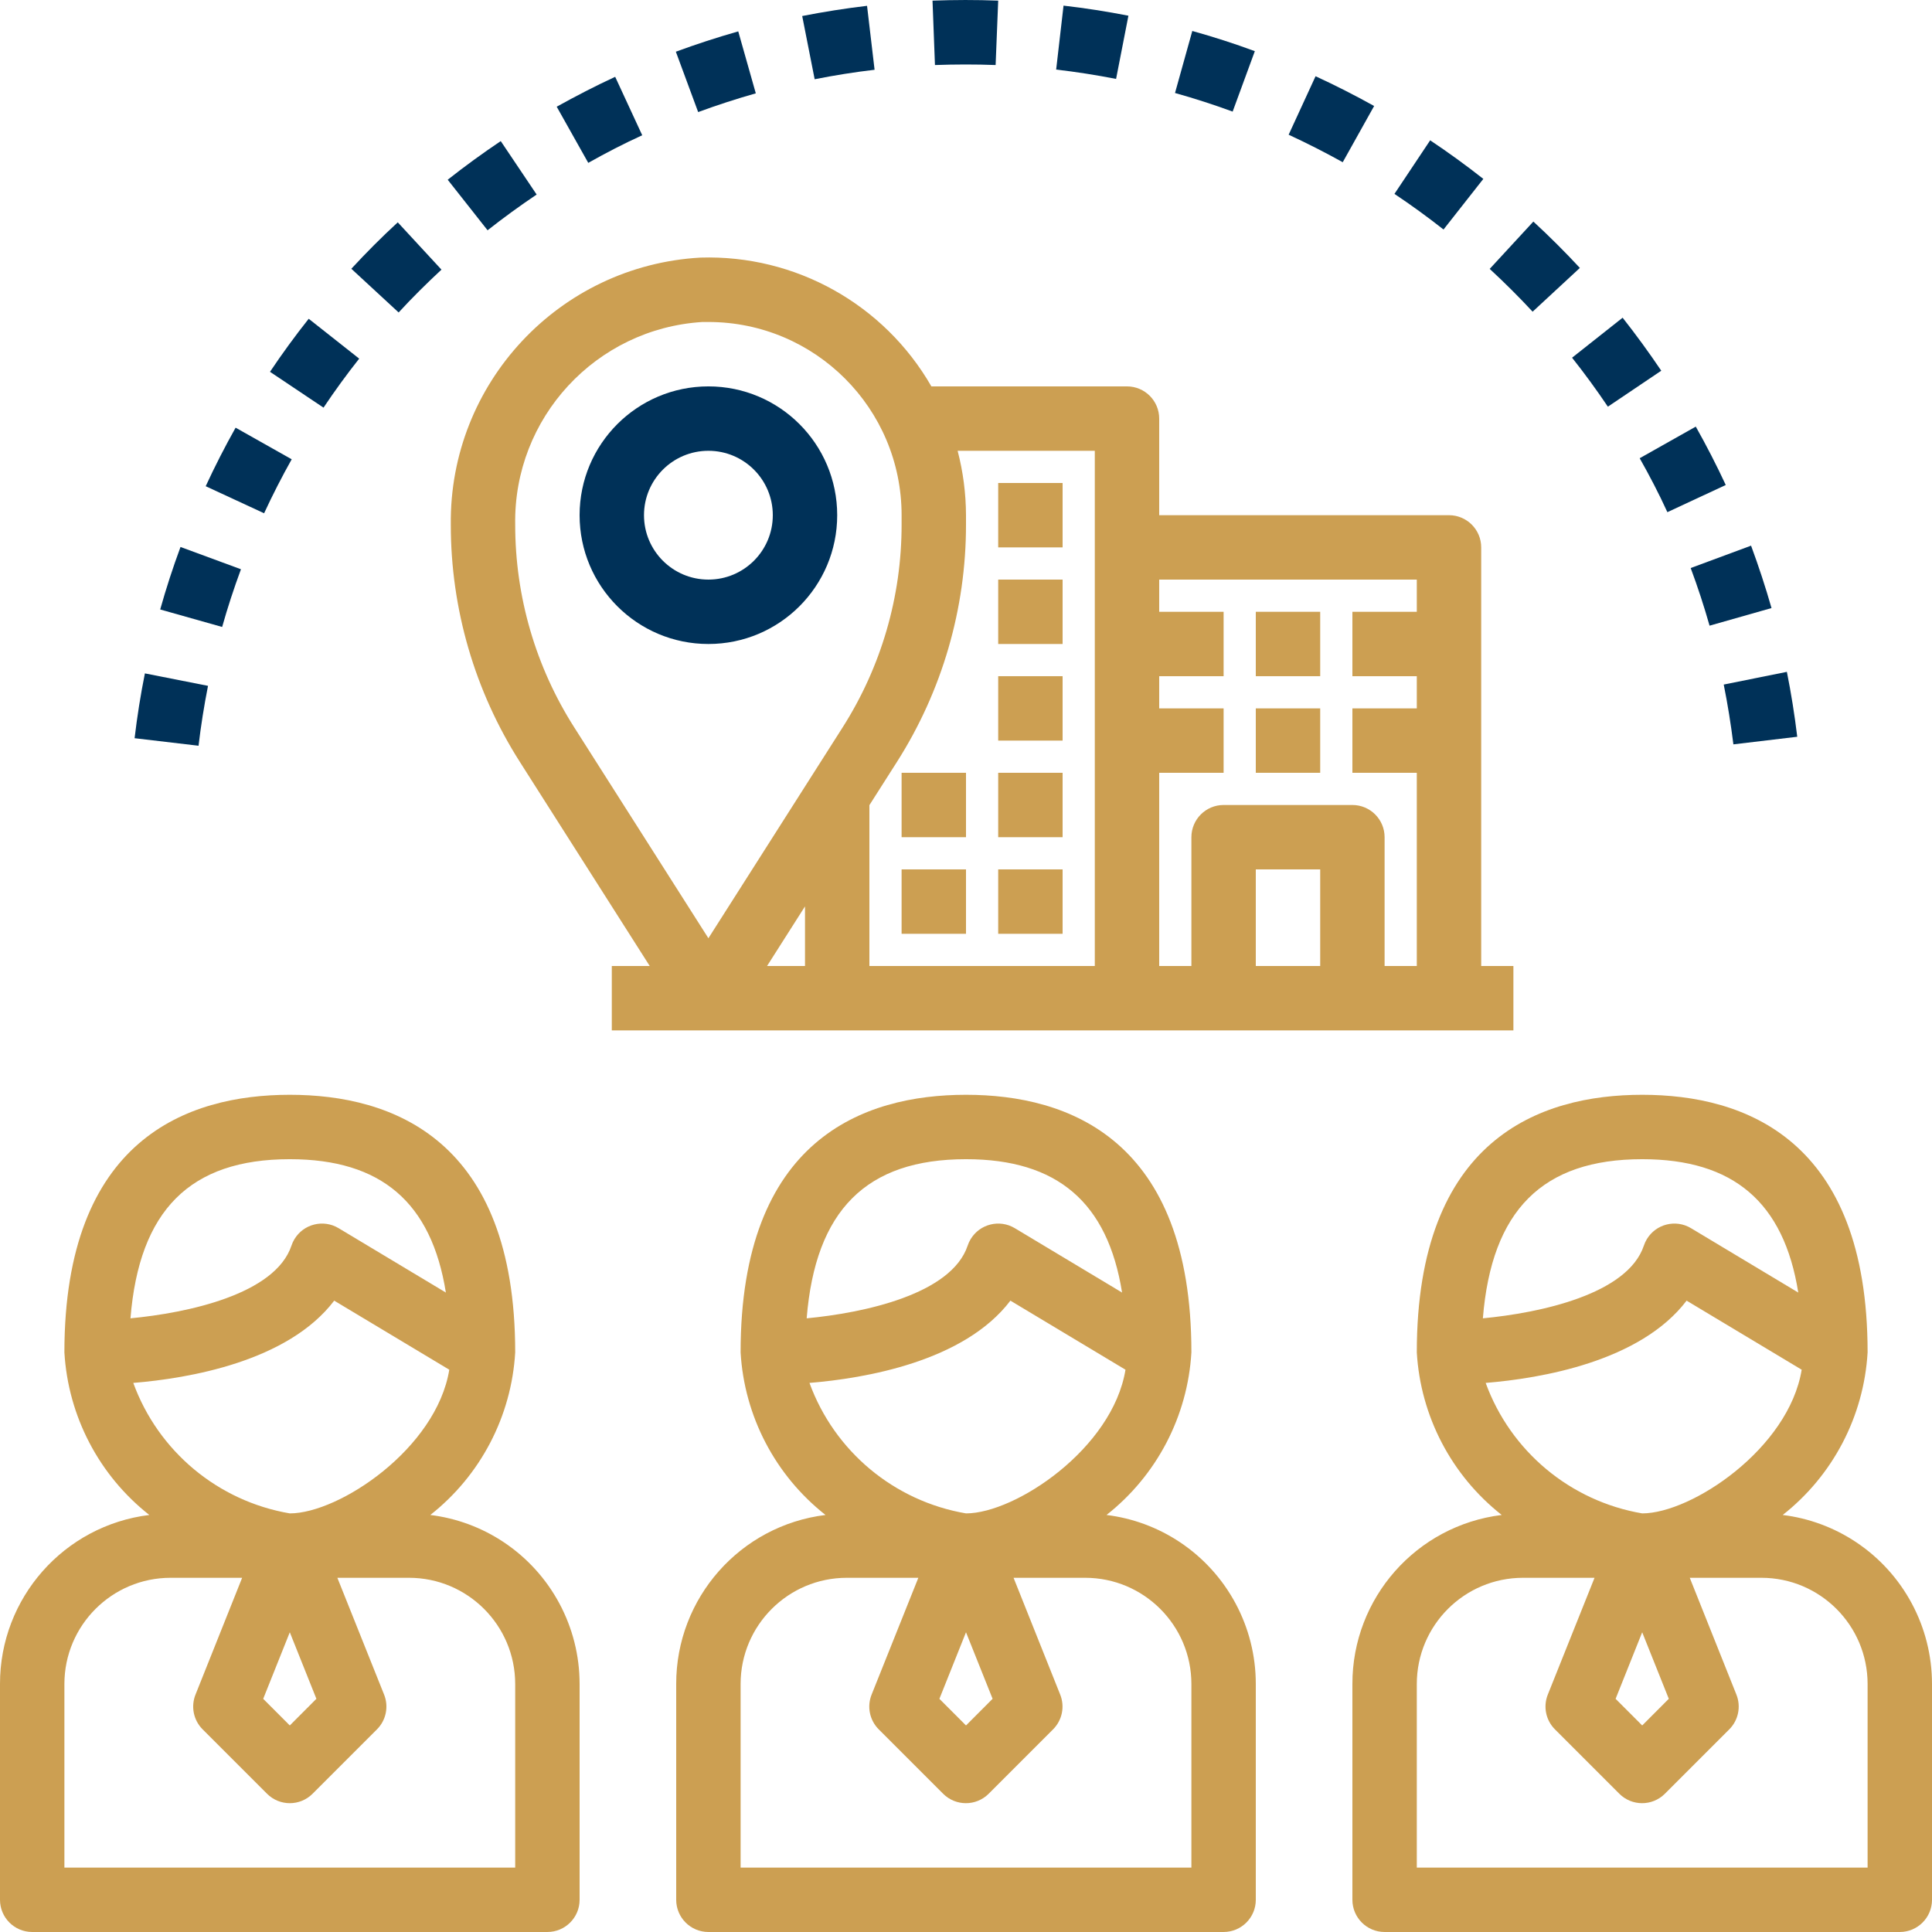 <svg width="480" height="480" viewBox="0 0 480 480" fill="none" xmlns="http://www.w3.org/2000/svg">
<g clip-path="url(#clip0)">
<path d="M125.112 383.126C119.652 379.495 113.42 377.189 106.912 376.39C119.396 366.563 127.073 351.859 128 335.998C128 283.102 97.544 271.998 72 271.998C46.456 271.998 16 283.102 16 335.998C16.929 351.86 24.609 366.564 37.096 376.39C15.89 379.003 -0.031 397.031 1.46746e-05 418.398V471.998C1.46746e-05 476.416 3.582 479.998 8 479.998H136C140.418 479.998 144 476.416 144 471.998V418.398C144.009 404.219 136.918 390.978 125.112 383.126ZM32.416 327.534C34.584 300.718 47.2 287.998 72 287.998C94.704 287.998 107.2 298.734 110.776 321.134L84.12 305.134C80.331 302.861 75.417 304.09 73.144 307.879C72.844 308.379 72.6 308.909 72.416 309.462C68.368 321.606 46.512 326.198 32.416 327.534ZM33.112 343.582C46.808 342.454 71.512 338.31 83.032 323.142L111.624 340.302C108.416 359.894 84.28 375.998 72 375.998C54.157 372.959 39.314 360.586 33.112 343.582ZM78.608 422.062L72 428.686L65.392 422.07L72 405.534L78.608 422.062ZM128 463.998H16V418.398C16 403.818 27.82 391.998 42.4 391.998H60.16L48.568 421.03C47.383 424.001 48.081 427.393 50.344 429.654L66.344 445.654C69.468 448.777 74.532 448.777 77.656 445.654L93.656 429.654C95.919 427.393 96.617 424.001 95.432 421.03L83.816 391.998H101.6C116.18 391.998 128 403.818 128 418.398V463.998Z" fill="#CC9F52"/>
<path d="M293.112 383.126C287.652 379.495 281.42 377.189 274.912 376.39C287.396 366.563 295.073 351.859 296 335.998C296 283.102 265.544 271.998 240 271.998C214.456 271.998 184 283.102 184 335.998C184.929 351.86 192.609 366.564 205.096 376.39C183.89 379.003 167.969 397.031 168 418.398V471.998C168 476.416 171.582 479.998 176 479.998H304C308.418 479.998 312 476.416 312 471.998V418.398C312.009 404.219 304.918 390.978 293.112 383.126ZM200.416 327.534C202.584 300.718 215.2 287.998 240 287.998C262.704 287.998 275.2 298.734 278.776 321.134L252.12 305.134C248.331 302.861 243.417 304.09 241.144 307.879C240.844 308.379 240.6 308.909 240.416 309.462C236.368 321.606 214.512 326.198 200.416 327.534ZM201.112 343.582C214.808 342.454 239.512 338.31 251.032 323.142L279.624 340.302C276.416 359.894 252.28 375.998 240 375.998C222.157 372.959 207.314 360.586 201.112 343.582ZM246.608 422.062L240 428.686L233.392 422.07L240 405.534L246.608 422.062ZM296 463.998H184V418.398C184 403.818 195.82 391.998 210.4 391.998H228.16L216.544 421.03C215.359 424.001 216.057 427.393 218.32 429.654L234.32 445.654C237.444 448.777 242.508 448.777 245.632 445.654L261.632 429.654C263.895 427.393 264.593 424.001 263.408 421.03L251.816 391.998H269.6C284.18 391.998 296 403.818 296 418.398V463.998Z" fill="#CC9F52"/>
<path d="M461.112 383.126C455.652 379.495 449.42 377.189 442.912 376.39C455.396 366.563 463.073 351.859 464 335.998C464 283.102 433.544 271.998 408 271.998C382.456 271.998 352 283.102 352 335.998C352.929 351.86 360.609 366.564 373.096 376.39C351.89 379.003 335.969 397.031 336 418.398V471.998C336 476.416 339.582 479.998 344 479.998H472C476.418 479.998 480 476.416 480 471.998V418.398C480.009 404.219 472.918 390.978 461.112 383.126ZM368.416 327.534C370.584 300.718 383.2 287.998 408 287.998C430.704 287.998 443.2 298.734 446.776 321.134L420.12 305.134C416.331 302.861 411.417 304.09 409.144 307.879C408.844 308.379 408.6 308.909 408.416 309.462C404.368 321.606 382.512 326.198 368.416 327.534ZM369.112 343.582C382.808 342.454 407.512 338.31 419.032 323.142L447.624 340.302C444.416 359.894 420.28 375.998 408 375.998C390.157 372.959 375.314 360.586 369.112 343.582ZM414.608 422.062L408 428.686L401.392 422.07L408 405.534L414.608 422.062ZM464 463.998H352V418.398C352 403.818 363.82 391.998 378.4 391.998H396.16L384.544 421.03C383.359 424.001 384.057 427.393 386.32 429.654L402.32 445.654C405.444 448.777 410.508 448.777 413.632 445.654L429.632 429.654C431.895 427.393 432.593 424.001 431.408 421.03L419.816 391.998H437.6C452.18 391.998 464 403.818 464 418.398V463.998Z" fill="#CC9F52"/>
<path d="M368 239.998V135.998C368 131.58 364.418 127.998 360 127.998H288V103.998C288 99.58 284.418 95.998 280 95.998H231.4C219.652 75.562 197.601 63.26 174.04 63.998C138.943 65.964 111.607 95.2 112 130.35C111.987 151.238 117.944 171.694 129.168 189.31L161.424 239.998H152V255.998H376V239.998H368ZM200 239.998H190.576L200 225.19V239.998ZM176 233.102L142.672 180.718C133.08 165.671 127.989 148.195 128 130.35C127.547 103.826 148.044 81.641 174.52 79.998H176C202.51 79.998 224 101.488 224 127.998V130.35C224.017 148.206 218.926 165.693 209.328 180.75L176 233.102ZM272 239.998H216V200.038L222.832 189.31C234.056 171.694 240.013 151.238 240 130.35V127.998C239.981 122.599 239.282 117.223 237.92 111.998H272V239.998ZM328 239.998H312V215.998H328V239.998ZM352 151.998H336V167.998H352V175.998H336V191.998H352V239.998H344V207.998C344 203.58 340.418 199.998 336 199.998H304C299.582 199.998 296 203.58 296 207.998V239.998H288V191.998H304V175.998H288V167.998H304V151.998H288V143.998H352V151.998Z" fill="#CC9F52"/>
<path d="M264 119.998H248V135.998H264V119.998Z" fill="#CC9F52"/>
<path d="M328 151.998H312V167.998H328V151.998Z" fill="#CC9F52"/>
<path d="M328 175.998H312V191.998H328V175.998Z" fill="#CC9F52"/>
<path d="M264 143.998H248V159.998H264V143.998Z" fill="#CC9F52"/>
<path d="M264 167.998H248V183.998H264V167.998Z" fill="#CC9F52"/>
<path d="M240 191.998H224V207.998H240V191.998Z" fill="#CC9F52"/>
<path d="M264 191.998H248V207.998H264V191.998Z" fill="#CC9F52"/>
<path d="M240 215.998H224V231.998H240V215.998Z" fill="#CC9F52"/>
<path d="M264 215.998H248V231.998H264V215.998Z" fill="#CC9F52"/>
<path d="M443.944 166.918L428.256 170.078C429.24 174.966 430.04 179.966 430.656 184.934L446.52 183.046C445.872 177.654 445.008 172.23 443.944 166.918Z" fill="#003158"/>
<path d="M36 167.302C34.92 172.646 34.072 178.062 33.44 183.406L49.328 185.278C49.904 180.35 50.704 175.342 51.68 170.398L36 167.302Z" fill="#003158"/>
<path d="M421.312 105.99L407.376 113.846C409.832 118.19 412.176 122.694 414.256 127.246L428.76 120.494C426.472 115.574 423.96 110.694 421.312 105.99Z" fill="#003158"/>
<path d="M403.136 78.934L390.576 88.87C393.672 92.766 396.664 96.87 399.472 101.038L412.736 92.102C409.696 87.59 406.464 83.158 403.136 78.934Z" fill="#003158"/>
<path d="M76.696 79.198C73.328 83.438 70.096 87.878 67.08 92.374L80.376 101.278C83.152 97.126 86.136 93.03 89.24 89.102L76.696 79.198Z" fill="#003158"/>
<path d="M380.96 55.046L370.112 66.806C373.816 70.23 377.408 73.806 380.776 77.438L392.512 66.566C388.864 62.63 384.976 58.75 380.96 55.046Z" fill="#003158"/>
<path d="M58.536 106.254C55.896 110.95 53.392 115.846 51.104 120.798L65.616 127.518C67.736 122.942 70.048 118.422 72.472 114.11L58.536 106.254Z" fill="#003158"/>
<path d="M44.848 135.894C42.952 141.014 41.256 146.238 39.8 151.422L55.192 155.766C56.544 150.966 58.112 146.166 59.864 141.43L44.848 135.894Z" fill="#003158"/>
<path d="M98.824 55.238C94.824 58.91 90.968 62.79 87.288 66.774L99.04 77.63C102.4 73.966 106.016 70.398 109.68 66.99L98.824 55.238Z" fill="#003158"/>
<path d="M435.048 135.566L420.048 141.126C421.8 145.838 423.376 150.654 424.736 155.446L440.128 151.07C438.648 145.878 436.928 140.67 435.048 135.566Z" fill="#003158"/>
<path d="M183.416 7.798C178.168 9.286 172.944 10.998 167.912 12.846L173.456 27.846C178.104 26.134 182.928 24.566 187.776 23.19L183.416 7.798Z" fill="#003158"/>
<path d="M215.416 1.446C210.072 2.078 204.648 2.934 199.304 3.982L202.4 19.686C207.344 18.71 212.352 17.91 217.288 17.334L215.416 1.446Z" fill="#003158"/>
<path d="M231.68 0.158L232.288 16.158C237.28 15.982 242.368 15.966 247.36 16.158L248 0.158C242.584 -0.058 237.096 -0.042 231.68 0.158Z" fill="#003158"/>
<path d="M152.84 19.086C147.936 21.35 143.04 23.886 138.312 26.51L146.152 40.462C150.52 38.006 155.024 35.662 159.56 33.606L152.84 19.086Z" fill="#003158"/>
<path d="M264.232 1.398L262.4 17.286C267.32 17.854 272.328 18.638 277.288 19.606L280.352 3.902C274.984 2.854 269.6 2.014 264.232 1.398Z" fill="#003158"/>
<path d="M355.32 34.862L346.448 48.174C350.576 50.926 354.672 53.902 358.64 57.022L368.528 44.446C364.232 41.07 359.792 37.838 355.32 34.862Z" fill="#003158"/>
<path d="M296.224 7.694L291.928 23.102C296.728 24.446 301.528 25.998 306.248 27.726L311.76 12.71C306.672 10.83 301.448 9.15 296.224 7.694Z" fill="#003158"/>
<path d="M124.408 35.054C119.88 38.102 115.44 41.326 111.232 44.654L121.136 57.214C125.024 54.142 129.136 51.158 133.328 48.334L124.408 35.054Z" fill="#003158"/>
<path d="M326.848 18.942L320.16 33.47C324.68 35.558 329.208 37.862 333.6 40.302L341.4 26.334C336.648 23.694 331.76 21.198 326.848 18.942Z" fill="#003158"/>
<path d="M176 95.998C158.327 95.998 144 110.325 144 127.998C144 145.671 158.327 159.998 176 159.998C193.673 159.998 208 145.671 208 127.998C208 110.325 193.673 95.998 176 95.998ZM176 143.998C167.163 143.998 160 136.835 160 127.998C160 119.161 167.163 111.998 176 111.998C184.837 111.998 192 119.161 192 127.998C192 136.835 184.837 143.998 176 143.998Z" fill="#003158"/>
</g>
<defs>
<clipPath id="clip0">
<rect width="480" height="480" fill="white"/>
</clipPath>
</defs>
</svg>
